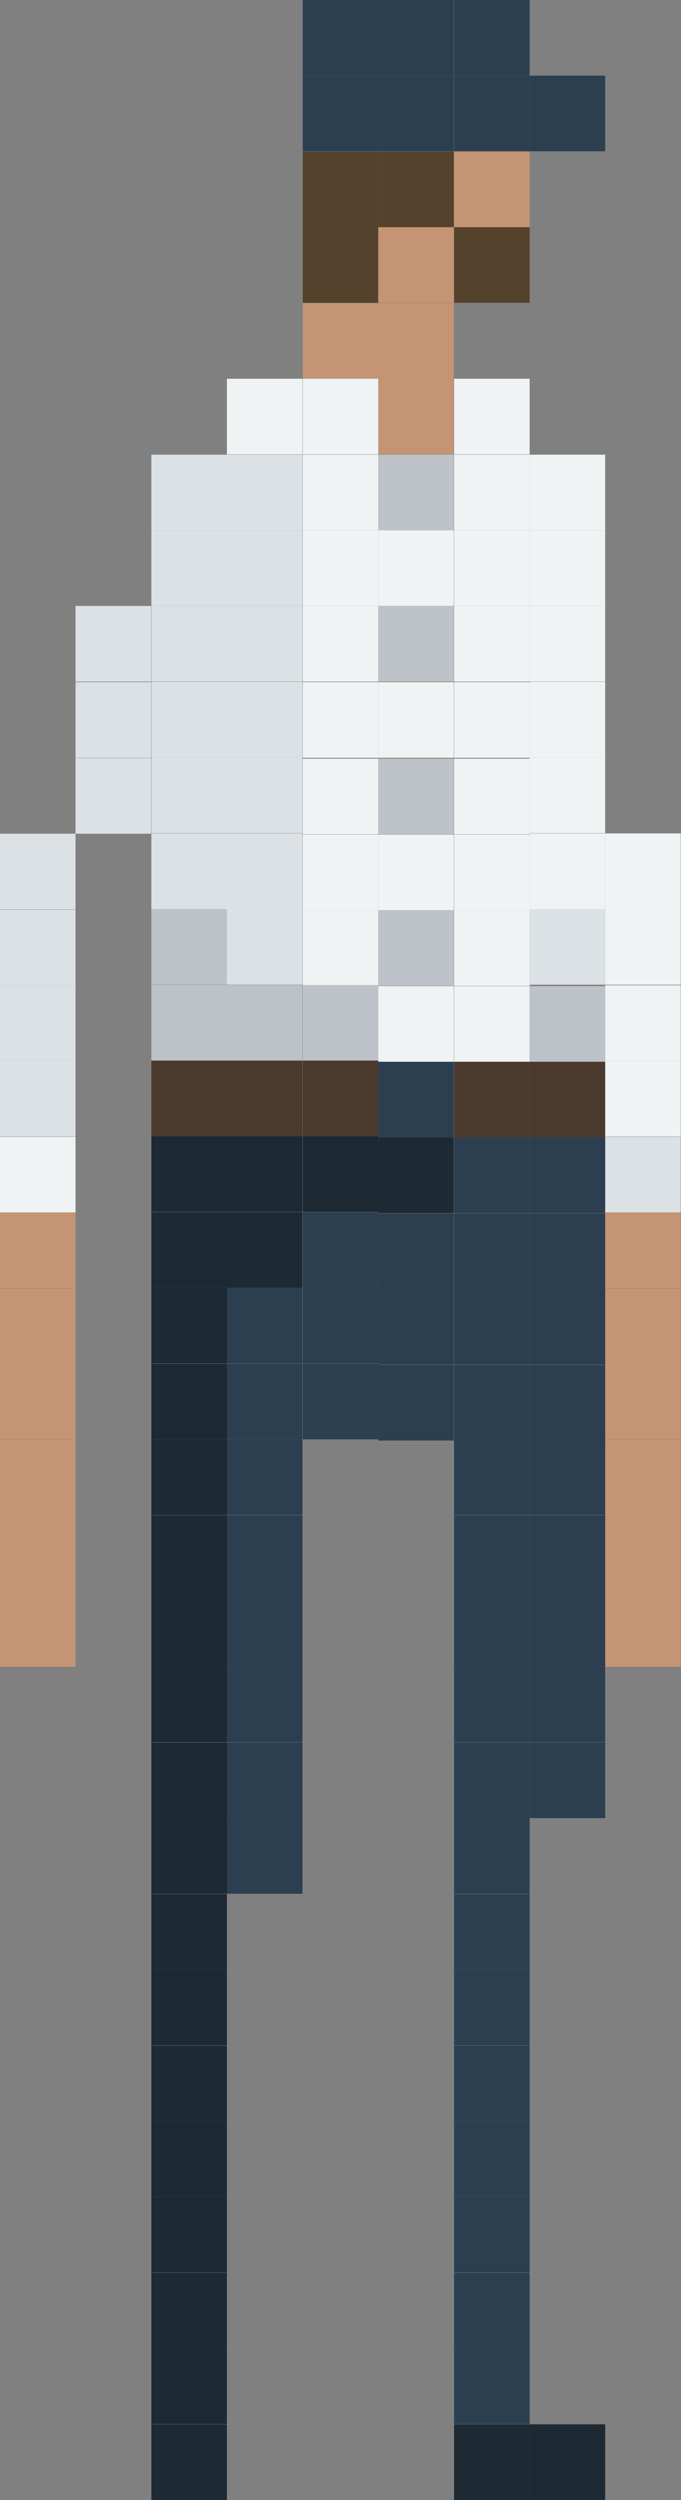 <?xml version="1.0" encoding="utf-8"?>
<!-- Generator: Adobe Illustrator 17.1.0, SVG Export Plug-In . SVG Version: 6.00 Build 0)  -->
<!DOCTYPE svg PUBLIC "-//W3C//DTD SVG 1.1//EN" "http://www.w3.org/Graphics/SVG/1.1/DTD/svg11.dtd">
<svg version="1.1" id="Layer_1" xmlns="http://www.w3.org/2000/svg" xmlns:xlink="http://www.w3.org/1999/xlink" x="0px" y="0px"
	 viewBox="0 0 236.2 866" enable-background="new 0 0 236.2 866" xml:space="preserve">
<rect x="0" y="0" width="236.2" height="866" fill="#808080" stroke="none"/>
<g>
	<rect x="105" y="52.5" fill="#55422D" width="26.2" height="26.2"/>
	<rect x="105" y="78.7" fill="#55422D" width="26.2" height="26.2"/>
	<rect x="131.2" y="52.5" fill="#55422D" width="26.2" height="26.2"/>
	<rect x="105" y="26.2" fill="#2C3F50" width="26.2" height="26.2"/>
	<rect x="131.2" y="26.2" fill="#2C3F50" width="26.2" height="26.2"/>
	<rect x="157.5" y="26.2" fill="#2C3F50" width="26.2" height="26.2"/>
	<rect x="183.7" y="26.2" fill="#2C3F50" width="26.2" height="26.2"/>
	<rect x="131.2" y="0" fill="#2C3F50" width="26.2" height="26.2"/>
	<rect x="105" y="0" fill="#2C3F50" width="26.2" height="26.2"/>
	<rect x="157.5" y="0" fill="#2C3F50" width="26.2" height="26.2"/>
	<rect x="157.5" y="52.5" fill="#C59474" width="26.2" height="26.2"/>
	<rect x="157.5" y="78.7" fill="#55422D" width="26.2" height="26.2"/>
	<rect x="131.2" y="78.7" fill="#C59474" width="26.2" height="26.2"/>
	<rect x="105" y="105" fill="#C59474" width="26.2" height="26.2"/>
	<rect x="131.2" y="105" fill="#C59474" width="26.2" height="26.2"/>
	<rect x="131.2" y="131.2" fill="#C59474" width="26.2" height="26.2"/>
	<rect x="131.2" y="157.5" fill="#C59474" width="26.2" height="26.2"/>
	<rect x="105" y="131.2" fill="#EFF3F4" width="26.2" height="26.2"/>
	<rect x="157.5" y="131.2" fill="#EFF3F4" width="26.2" height="26.2"/>
	<rect x="105" y="157.5" fill="#EFF3F4" width="26.2" height="26.2"/>
	<rect x="157.5" y="157.5" fill="#EFF3F4" width="26.2" height="26.2"/>
	<rect x="105" y="183.7" fill="#EFF3F4" width="26.2" height="26.2"/>
	<rect x="157.5" y="183.7" fill="#EFF3F4" width="26.2" height="26.2"/>
	<rect x="131.2" y="183.7" fill="#EFF3F4" width="26.2" height="26.2"/>
	<rect x="131.2" y="157.5" fill="#EFF3F4" width="26.2" height="26.2"/>
	<rect x="105" y="209.9" fill="#EFF3F4" width="26.2" height="26.2"/>
	<rect x="157.5" y="209.9" fill="#EFF3F4" width="26.2" height="26.2"/>
	<rect x="131.2" y="209.9" fill="#BCC2C7" width="26.2" height="26.2"/>
	<rect x="131.2" y="157.5" fill="#BCC2C7" width="26.2" height="26.2"/>
	<rect x="105" y="236.3" fill="#EFF3F4" width="26.2" height="26.2"/>
	<rect x="26.2" y="209.9" fill="#DCE1E5" width="26.2" height="26.2"/>
	<rect x="26.2" y="236.3" fill="#DCE1E5" width="26.2" height="26.2"/>
	<rect x="26.2" y="262.6" fill="#DCE1E5" width="26.2" height="26.2"/>
	<rect x="0" y="288.8" fill="#DCE1E5" width="26.2" height="26.2"/>
	<rect x="0" y="315.1" fill="#DCE1E5" width="26.2" height="26.2"/>
	<rect x="0" y="341.3" fill="#DCE1E5" width="26.2" height="26.2"/>
	<rect x="0" y="367.5" fill="#DCE1E5" width="26.2" height="26.2"/>
	<rect x="0" y="393.8" fill="#EFF3F4" width="26.2" height="26.2"/>
	<rect x="0" y="420" fill="#C59474" width="26.2" height="26.2"/>
	<rect x="0" y="446.3" fill="#C59474" width="26.2" height="26.2"/>
	<rect x="0" y="472.5" fill="#C59474" width="26.2" height="26.2"/>
	<rect x="0" y="498.8" fill="#C59474" width="26.2" height="26.2"/>
	<rect x="0" y="525" fill="#C59474" width="26.2" height="26.2"/>
	<rect x="209.9" y="341.3" fill="#EFF3F4" width="26.2" height="26.2"/>
	<rect x="209.9" y="314.9" fill="#EFF3F4" width="26.2" height="26.2"/>
	<rect x="209.9" y="288.7" fill="#EFF3F4" width="26.2" height="26.2"/>
	<rect x="209.9" y="367.5" fill="#EFF3F4" width="26.2" height="26.2"/>
	<rect x="209.9" y="393.8" fill="#DCE1E5" width="26.2" height="26.2"/>
	<rect x="209.9" y="420" fill="#C59474" width="26.2" height="26.2"/>
	<rect x="209.9" y="446.3" fill="#C59474" width="26.2" height="26.2"/>
	<rect x="209.9" y="472.5" fill="#C59474" width="26.2" height="26.2"/>
	<rect x="209.9" y="498.8" fill="#C59474" width="26.2" height="26.2"/>
	<rect x="209.9" y="525" fill="#C59474" width="26.2" height="26.2"/>
	<rect x="0" y="551.2" fill="#C59474" width="26.2" height="26.2"/>
	<rect x="209.9" y="551.2" fill="#C59474" width="26.2" height="26.2"/>
	<rect x="78.7" y="157.5" fill="#DCE1E5" width="26.2" height="26.2"/>
	<rect x="52.5" y="157.5" fill="#DCE1E5" width="26.2" height="26.2"/>
	<rect x="78.7" y="183.7" fill="#DCE1E5" width="26.2" height="26.2"/>
	<rect x="52.5" y="183.7" fill="#DCE1E5" width="26.2" height="26.2"/>
	<rect x="78.7" y="209.9" fill="#DCE1E5" width="26.2" height="26.2"/>
	<rect x="52.5" y="209.9" fill="#DCE1E5" width="26.2" height="26.2"/>
	<rect x="78.7" y="236.2" fill="#DCE1E5" width="26.2" height="26.2"/>
	<rect x="52.5" y="236.2" fill="#DCE1E5" width="26.2" height="26.2"/>
	<rect x="78.7" y="262.4" fill="#DCE1E5" width="26.2" height="26.2"/>
	<rect x="52.5" y="262.4" fill="#DCE1E5" width="26.2" height="26.2"/>
	<rect x="78.7" y="288.7" fill="#DCE1E5" width="26.2" height="26.2"/>
	<rect x="52.5" y="288.7" fill="#DCE1E5" width="26.2" height="26.2"/>
	<rect x="78.7" y="314.9" fill="#DCE1E5" width="26.2" height="26.2"/>
	<rect x="183.7" y="157.5" fill="#EFF3F4" width="26.2" height="26.2"/>
	<rect x="183.7" y="183.7" fill="#EFF3F4" width="26.2" height="26.2"/>
	<rect x="183.7" y="209.9" fill="#EFF3F4" width="26.2" height="26.2"/>
	<rect x="183.7" y="236.2" fill="#EFF3F4" width="26.2" height="26.2"/>
	<rect x="183.7" y="262.4" fill="#EFF3F4" width="26.2" height="26.2"/>
	<rect x="183.7" y="288.7" fill="#EFF3F4" width="26.2" height="26.2"/>
	<rect x="183.7" y="314.9" fill="#DCE1E5" width="26.2" height="26.2"/>
	<rect x="157.5" y="236.3" fill="#EFF3F4" width="26.2" height="26.2"/>
	<rect x="131.2" y="236.3" fill="#EFF3F4" width="26.2" height="26.2"/>
	<rect x="105" y="262.8" fill="#EFF3F4" width="26.2" height="26.2"/>
	<rect x="157.5" y="262.8" fill="#EFF3F4" width="26.2" height="26.2"/>
	<rect x="131.2" y="262.8" fill="#BCC2C7" width="26.2" height="26.2"/>
	<rect x="105" y="289.1" fill="#EFF3F4" width="26.2" height="26.2"/>
	<rect x="157.5" y="289.1" fill="#EFF3F4" width="26.2" height="26.2"/>
	<rect x="131.2" y="289.1" fill="#EFF3F4" width="26.2" height="26.2"/>
	<rect x="105" y="315.3" fill="#EFF3F4" width="26.2" height="26.2"/>
	<rect x="52.5" y="314.9" fill="#BCC2C7" width="26.2" height="26.2"/>
	<rect x="52.5" y="341.2" fill="#BCC2C7" width="26.2" height="26.2"/>
	<rect x="78.7" y="341.2" fill="#BCC2C7" width="26.2" height="26.2"/>
	<rect x="105" y="341.2" fill="#BCC2C7" width="26.2" height="26.2"/>
	<rect x="157.5" y="315.3" fill="#EFF3F4" width="26.2" height="26.2"/>
	<rect x="131.2" y="315.3" fill="#BCC2C7" width="26.2" height="26.2"/>
	<rect x="157.5" y="341.6" fill="#EFF3F4" width="26.2" height="26.2"/>
	<rect x="183.7" y="341.6" fill="#BCC2C7" width="26.2" height="26.2"/>
	<rect x="131.2" y="341.6" fill="#EFF3F4" width="26.2" height="26.2"/>
	<rect x="52.5" y="367.4" fill="#4C392D" width="26.2" height="26.2"/>
	<rect x="78.7" y="367.4" fill="#4C392D" width="26.2" height="26.2"/>
	<rect x="105" y="367.4" fill="#4C392D" width="26.2" height="26.2"/>
	<rect x="157.5" y="367.8" fill="#4C392D" width="26.2" height="26.2"/>
	<rect x="183.7" y="367.8" fill="#4C392D" width="26.2" height="26.2"/>
	<rect x="131.2" y="367.8" fill="#2C3F50" width="26.2" height="26.2"/>
	<rect x="52.5" y="393.6" fill="#1D2933" width="26.2" height="26.2"/>
	<rect x="78.7" y="393.6" fill="#1D2933" width="26.2" height="26.2"/>
	<rect x="105" y="393.6" fill="#1D2933" width="26.2" height="26.2"/>
	<rect x="157.5" y="394" fill="#2C3F50" width="26.2" height="26.2"/>
	<rect x="183.7" y="394" fill="#2C3F50" width="26.2" height="26.2"/>
	<rect x="131.2" y="394" fill="#1D2933" width="26.2" height="26.2"/>
	<rect x="52.5" y="419.9" fill="#1D2933" width="26.2" height="26.2"/>
	<rect x="78.7" y="419.9" fill="#1D2933" width="26.2" height="26.2"/>
	<rect x="105" y="419.9" fill="#2C3F50" width="26.2" height="26.2"/>
	<rect x="157.5" y="420.3" fill="#2C3F50" width="26.2" height="26.2"/>
	<rect x="183.7" y="420.3" fill="#2C3F50" width="26.2" height="26.2"/>
	<rect x="131.2" y="420.3" fill="#2C3F50" width="26.2" height="26.2"/>
	<rect x="52.5" y="446.1" fill="#1D2933" width="26.2" height="26.2"/>
	<rect x="78.7" y="446.1" fill="#2C3F50" width="26.2" height="26.2"/>
	<rect x="105" y="446.1" fill="#2C3F50" width="26.2" height="26.2"/>
	<rect x="157.5" y="446.5" fill="#2C3F50" width="26.2" height="26.2"/>
	<rect x="183.7" y="446.5" fill="#2C3F50" width="26.2" height="26.2"/>
	<rect x="131.2" y="446.5" fill="#2C3F50" width="26.2" height="26.2"/>
	<rect x="52.5" y="472.4" fill="#1D2933" width="26.2" height="26.2"/>
	<rect x="78.7" y="472.4" fill="#2C3F50" width="26.2" height="26.2"/>
	<rect x="52.5" y="498.6" fill="#1D2933" width="26.2" height="26.2"/>
	<rect x="78.7" y="498.6" fill="#2C3F50" width="26.2" height="26.2"/>
	<rect x="52.5" y="524.9" fill="#1D2933" width="26.2" height="26.2"/>
	<rect x="78.7" y="524.9" fill="#2C3F50" width="26.2" height="26.2"/>
	<rect x="52.5" y="551.1" fill="#1D2933" width="26.2" height="26.2"/>
	<rect x="78.7" y="551.1" fill="#2C3F50" width="26.2" height="26.2"/>
	<rect x="52.5" y="577.3" fill="#1D2933" width="26.2" height="26.2"/>
	<rect x="78.7" y="577.3" fill="#2C3F50" width="26.2" height="26.2"/>
	<rect x="52.5" y="603.6" fill="#1D2933" width="26.2" height="26.2"/>
	<rect x="52.5" y="629.8" fill="#1D2933" width="26.2" height="26.2"/>
	<rect x="52.5" y="656.1" fill="#1D2933" width="26.2" height="26.2"/>
	<rect x="52.5" y="682.3" fill="#1D2933" width="26.2" height="26.2"/>
	<rect x="52.5" y="708.6" fill="#1D2933" width="26.2" height="26.2"/>
	<rect x="52.5" y="734.8" fill="#1D2933" width="26.2" height="26.2"/>
	<rect x="52.5" y="761" fill="#1D2933" width="26.2" height="26.2"/>
	<rect x="52.5" y="787.3" fill="#1D2933" width="26.2" height="26.2"/>
	<rect x="52.5" y="813.5" fill="#1D2933" width="26.2" height="26.2"/>
	<rect x="157.5" y="629.8" fill="#2C3F50" width="26.2" height="26.2"/>
	<rect x="157.5" y="656.1" fill="#2C3F50" width="26.2" height="26.2"/>
	<rect x="157.5" y="682.3" fill="#2C3F50" width="26.2" height="26.2"/>
	<rect x="157.5" y="708.6" fill="#2C3F50" width="26.2" height="26.2"/>
	<rect x="157.5" y="734.8" fill="#2C3F50" width="26.2" height="26.2"/>
	<rect x="157.5" y="761" fill="#2C3F50" width="26.2" height="26.2"/>
	<rect x="157.5" y="787.3" fill="#2C3F50" width="26.2" height="26.2"/>
	<rect x="157.5" y="813.5" fill="#2C3F50" width="26.2" height="26.2"/>
	<rect x="52.5" y="839.8" fill="#1D2933" width="26.2" height="26.2"/>
	<rect x="183.7" y="839.8" fill="#1D2933" width="26.2" height="26.2"/>
	<rect x="157.5" y="839.8" fill="#1D2933" width="26.2" height="26.2"/>
	<rect x="78.7" y="603.6" fill="#2C3F50" width="26.2" height="26.2"/>
	<rect x="78.7" y="629.8" fill="#2C3F50" width="26.2" height="26.2"/>
	<rect x="157.5" y="498.6" fill="#2C3F50" width="26.2" height="26.2"/>
	<rect x="183.7" y="498.6" fill="#2C3F50" width="26.2" height="26.2"/>
	<rect x="157.5" y="524.9" fill="#2C3F50" width="26.2" height="26.2"/>
	<rect x="183.7" y="524.9" fill="#2C3F50" width="26.2" height="26.2"/>
	<rect x="157.5" y="551.1" fill="#2C3F50" width="26.2" height="26.2"/>
	<rect x="183.7" y="551.1" fill="#2C3F50" width="26.2" height="26.2"/>
	<rect x="157.5" y="577.3" fill="#2C3F50" width="26.2" height="26.2"/>
	<rect x="183.7" y="577.3" fill="#2C3F50" width="26.2" height="26.2"/>
	<rect x="157.5" y="603.6" fill="#2C3F50" width="26.2" height="26.2"/>
	<rect x="183.7" y="603.6" fill="#2C3F50" width="26.2" height="26.2"/>
	<rect x="105" y="472.4" fill="#2C3F50" width="26.2" height="26.2"/>
	<rect x="157.5" y="472.8" fill="#2C3F50" width="26.2" height="26.2"/>
	<rect x="183.7" y="472.8" fill="#2C3F50" width="26.2" height="26.2"/>
	<rect x="131.2" y="472.8" fill="#2C3F50" width="26.2" height="26.2"/>
	<rect x="78.7" y="131.2" fill="#EFF3F4" width="26.2" height="26.2"/>
</g>
</svg>
